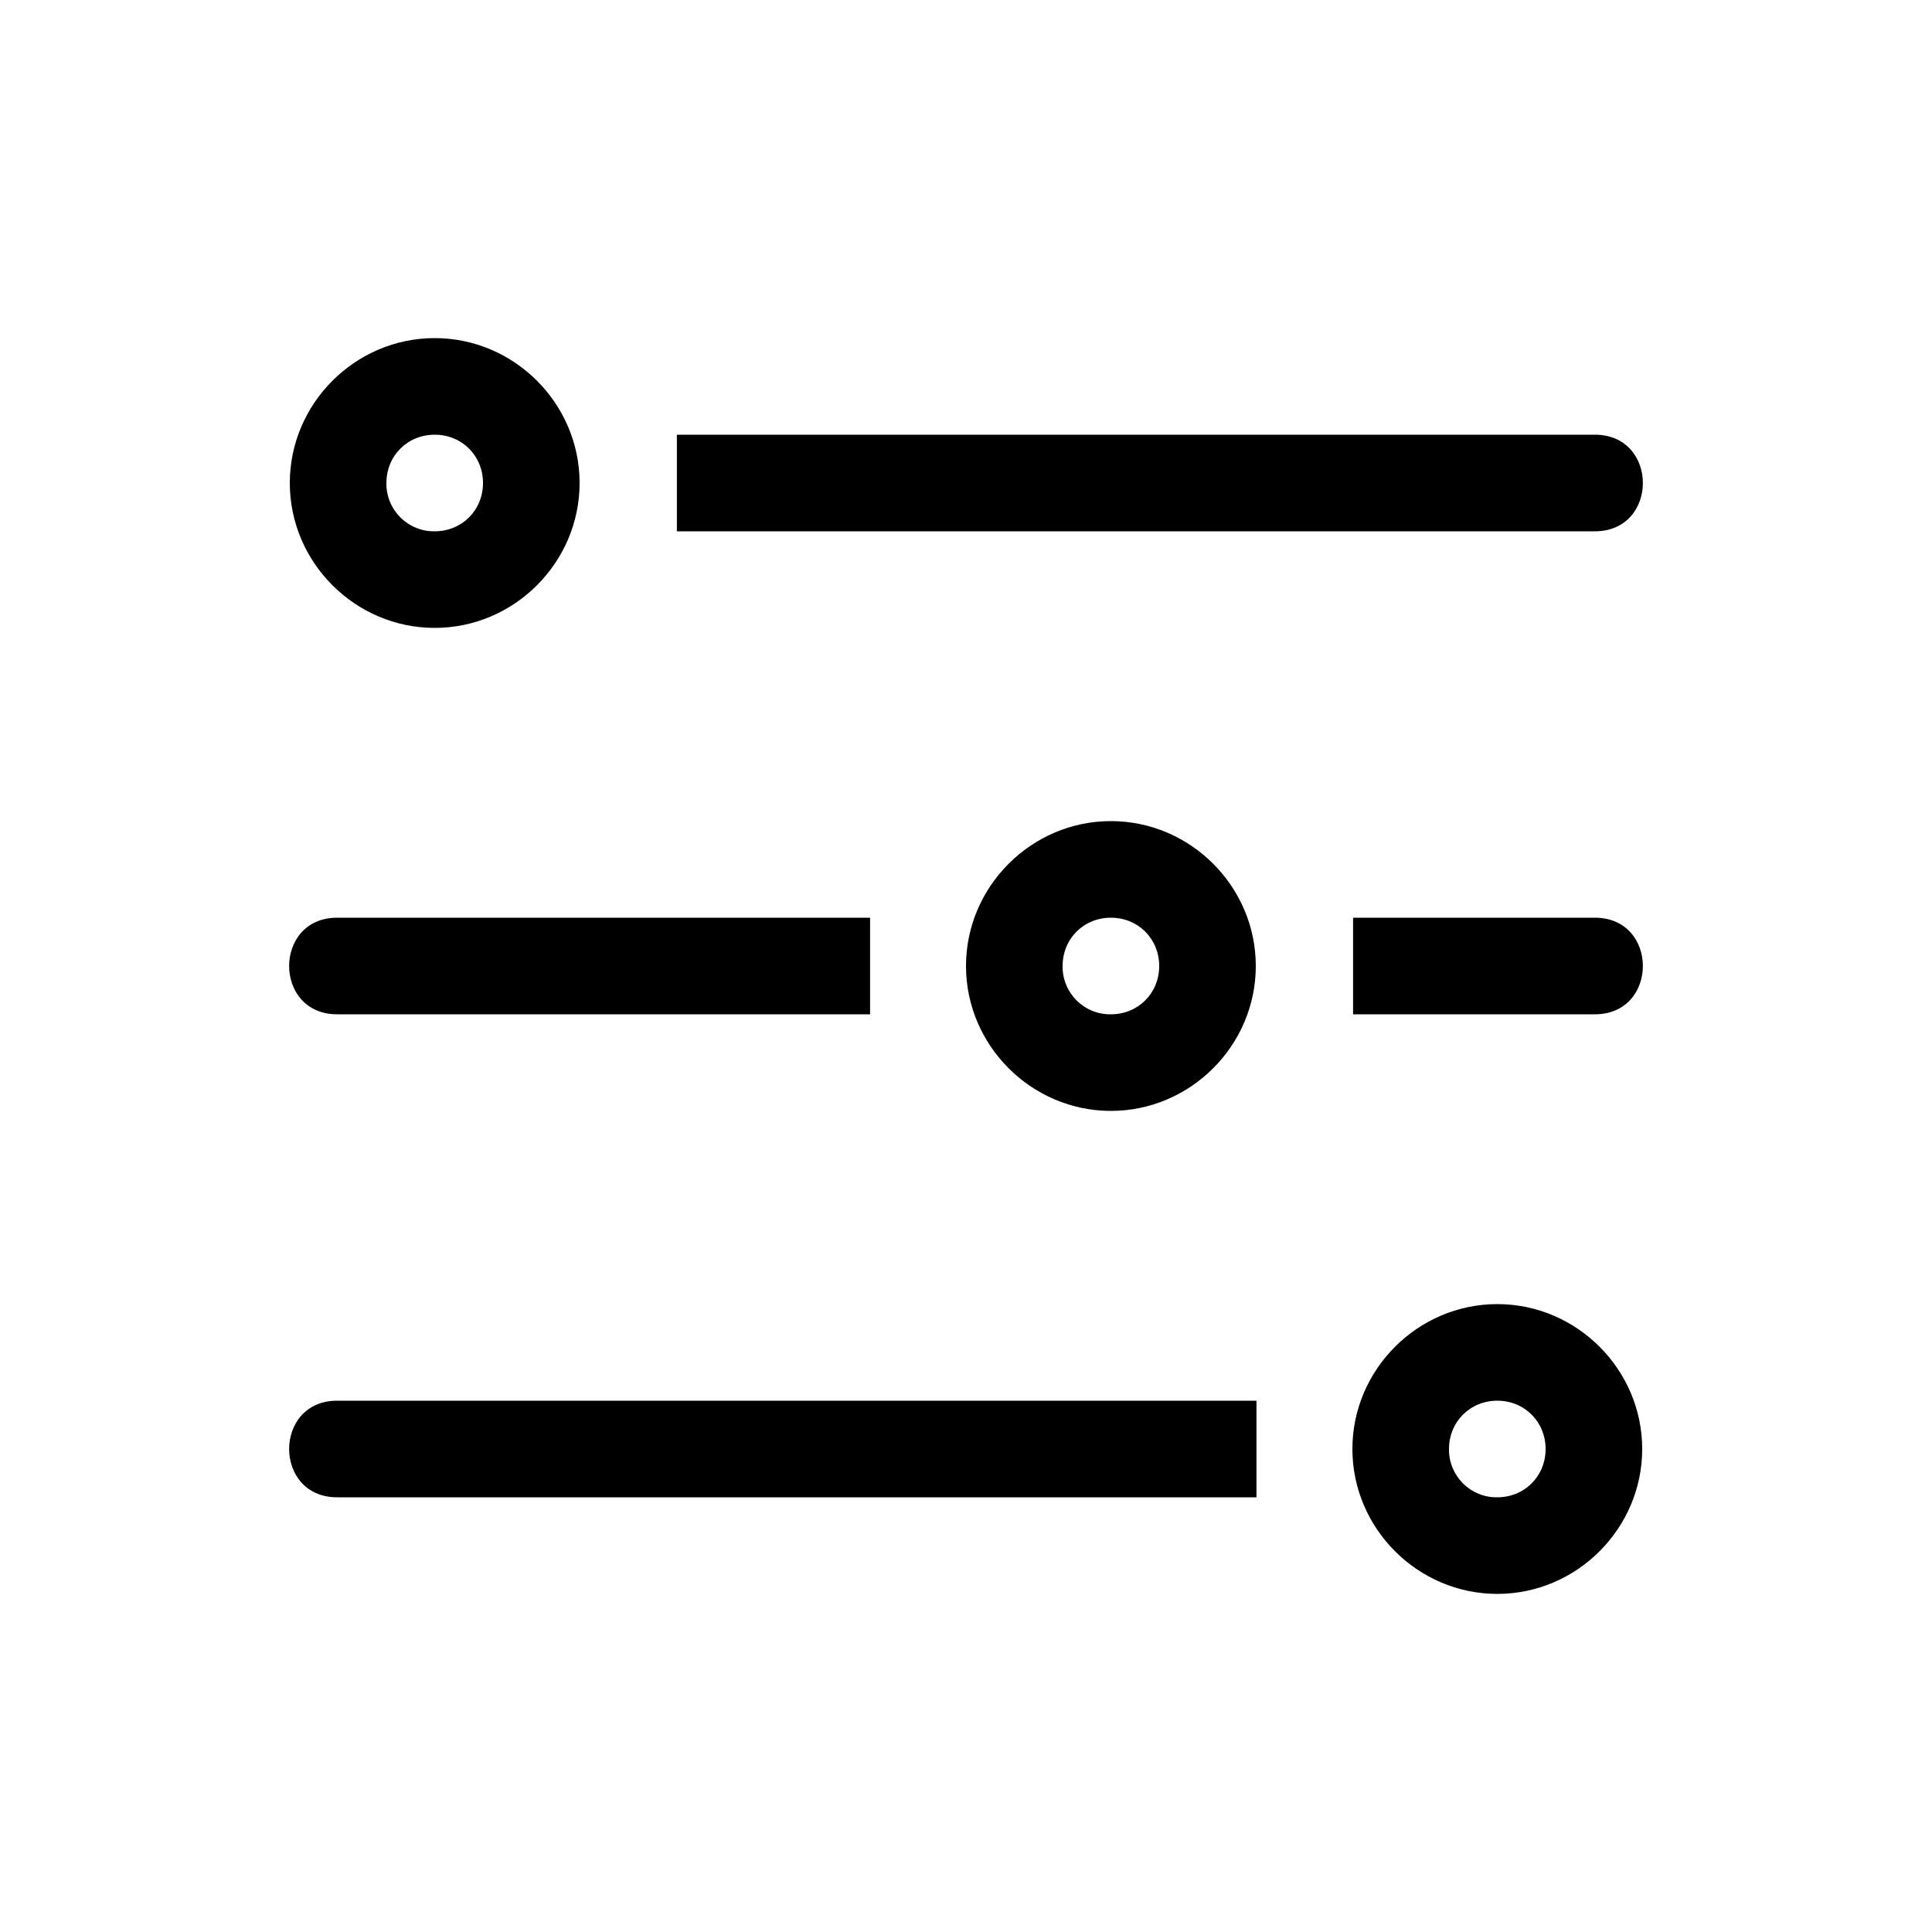 <svg width="20" height="20" viewBox="0 0 20 20" fill="none" xmlns="http://www.w3.org/2000/svg">
<path d="M7.007 4.5V5.5H16.5C17.176 5.51 17.176 4.49 16.5 4.5H7.007ZM3.5 9.5C2.824 9.49 2.824 10.51 3.5 10.5H9.007V9.5H3.5ZM14.007 9.5V10.5H16.5C17.176 10.51 17.176 9.49 16.5 9.5H14.007ZM3.5 14.5C2.824 14.49 2.824 15.51 3.5 15.5H13.007V14.5H3.5Z" fill="currentColor"/>
<path d="M4.5 3.5C3.677 3.5 3 4.177 3 5C3 5.823 3.677 6.5 4.5 6.5C5.323 6.5 6 5.823 6 5C6 4.177 5.323 3.5 4.5 3.5ZM4.5 4.5C4.782 4.5 5 4.718 5 5C5 5.282 4.782 5.5 4.5 5.5C4.434 5.501 4.369 5.489 4.308 5.464C4.246 5.439 4.191 5.402 4.144 5.356C4.098 5.309 4.061 5.254 4.036 5.192C4.011 5.131 3.999 5.066 4 5C4 4.718 4.218 4.5 4.5 4.5ZM11.5 8.5C10.677 8.5 10 9.177 10 10C10 10.823 10.677 11.5 11.5 11.5C12.323 11.5 13 10.823 13 10C13 9.177 12.323 8.5 11.5 8.5ZM11.5 9.5C11.782 9.5 12 9.718 12 10C12 10.282 11.782 10.5 11.5 10.5C11.434 10.501 11.369 10.489 11.307 10.464C11.246 10.439 11.191 10.402 11.144 10.356C11.098 10.309 11.061 10.254 11.036 10.192C11.011 10.131 10.999 10.066 11 10C11 9.718 11.218 9.5 11.5 9.5ZM15.5 13.5C14.677 13.5 14 14.177 14 15C14 15.823 14.677 16.5 15.5 16.5C16.323 16.5 17 15.823 17 15C17 14.177 16.323 13.5 15.5 13.5ZM15.5 14.5C15.782 14.5 16 14.718 16 15C16 15.282 15.782 15.5 15.5 15.5C15.434 15.501 15.369 15.489 15.307 15.464C15.246 15.439 15.191 15.402 15.144 15.356C15.098 15.309 15.061 15.254 15.036 15.192C15.011 15.131 14.999 15.066 15 15C15 14.718 15.218 14.5 15.5 14.5Z" fill="currentColor"/>
</svg>
